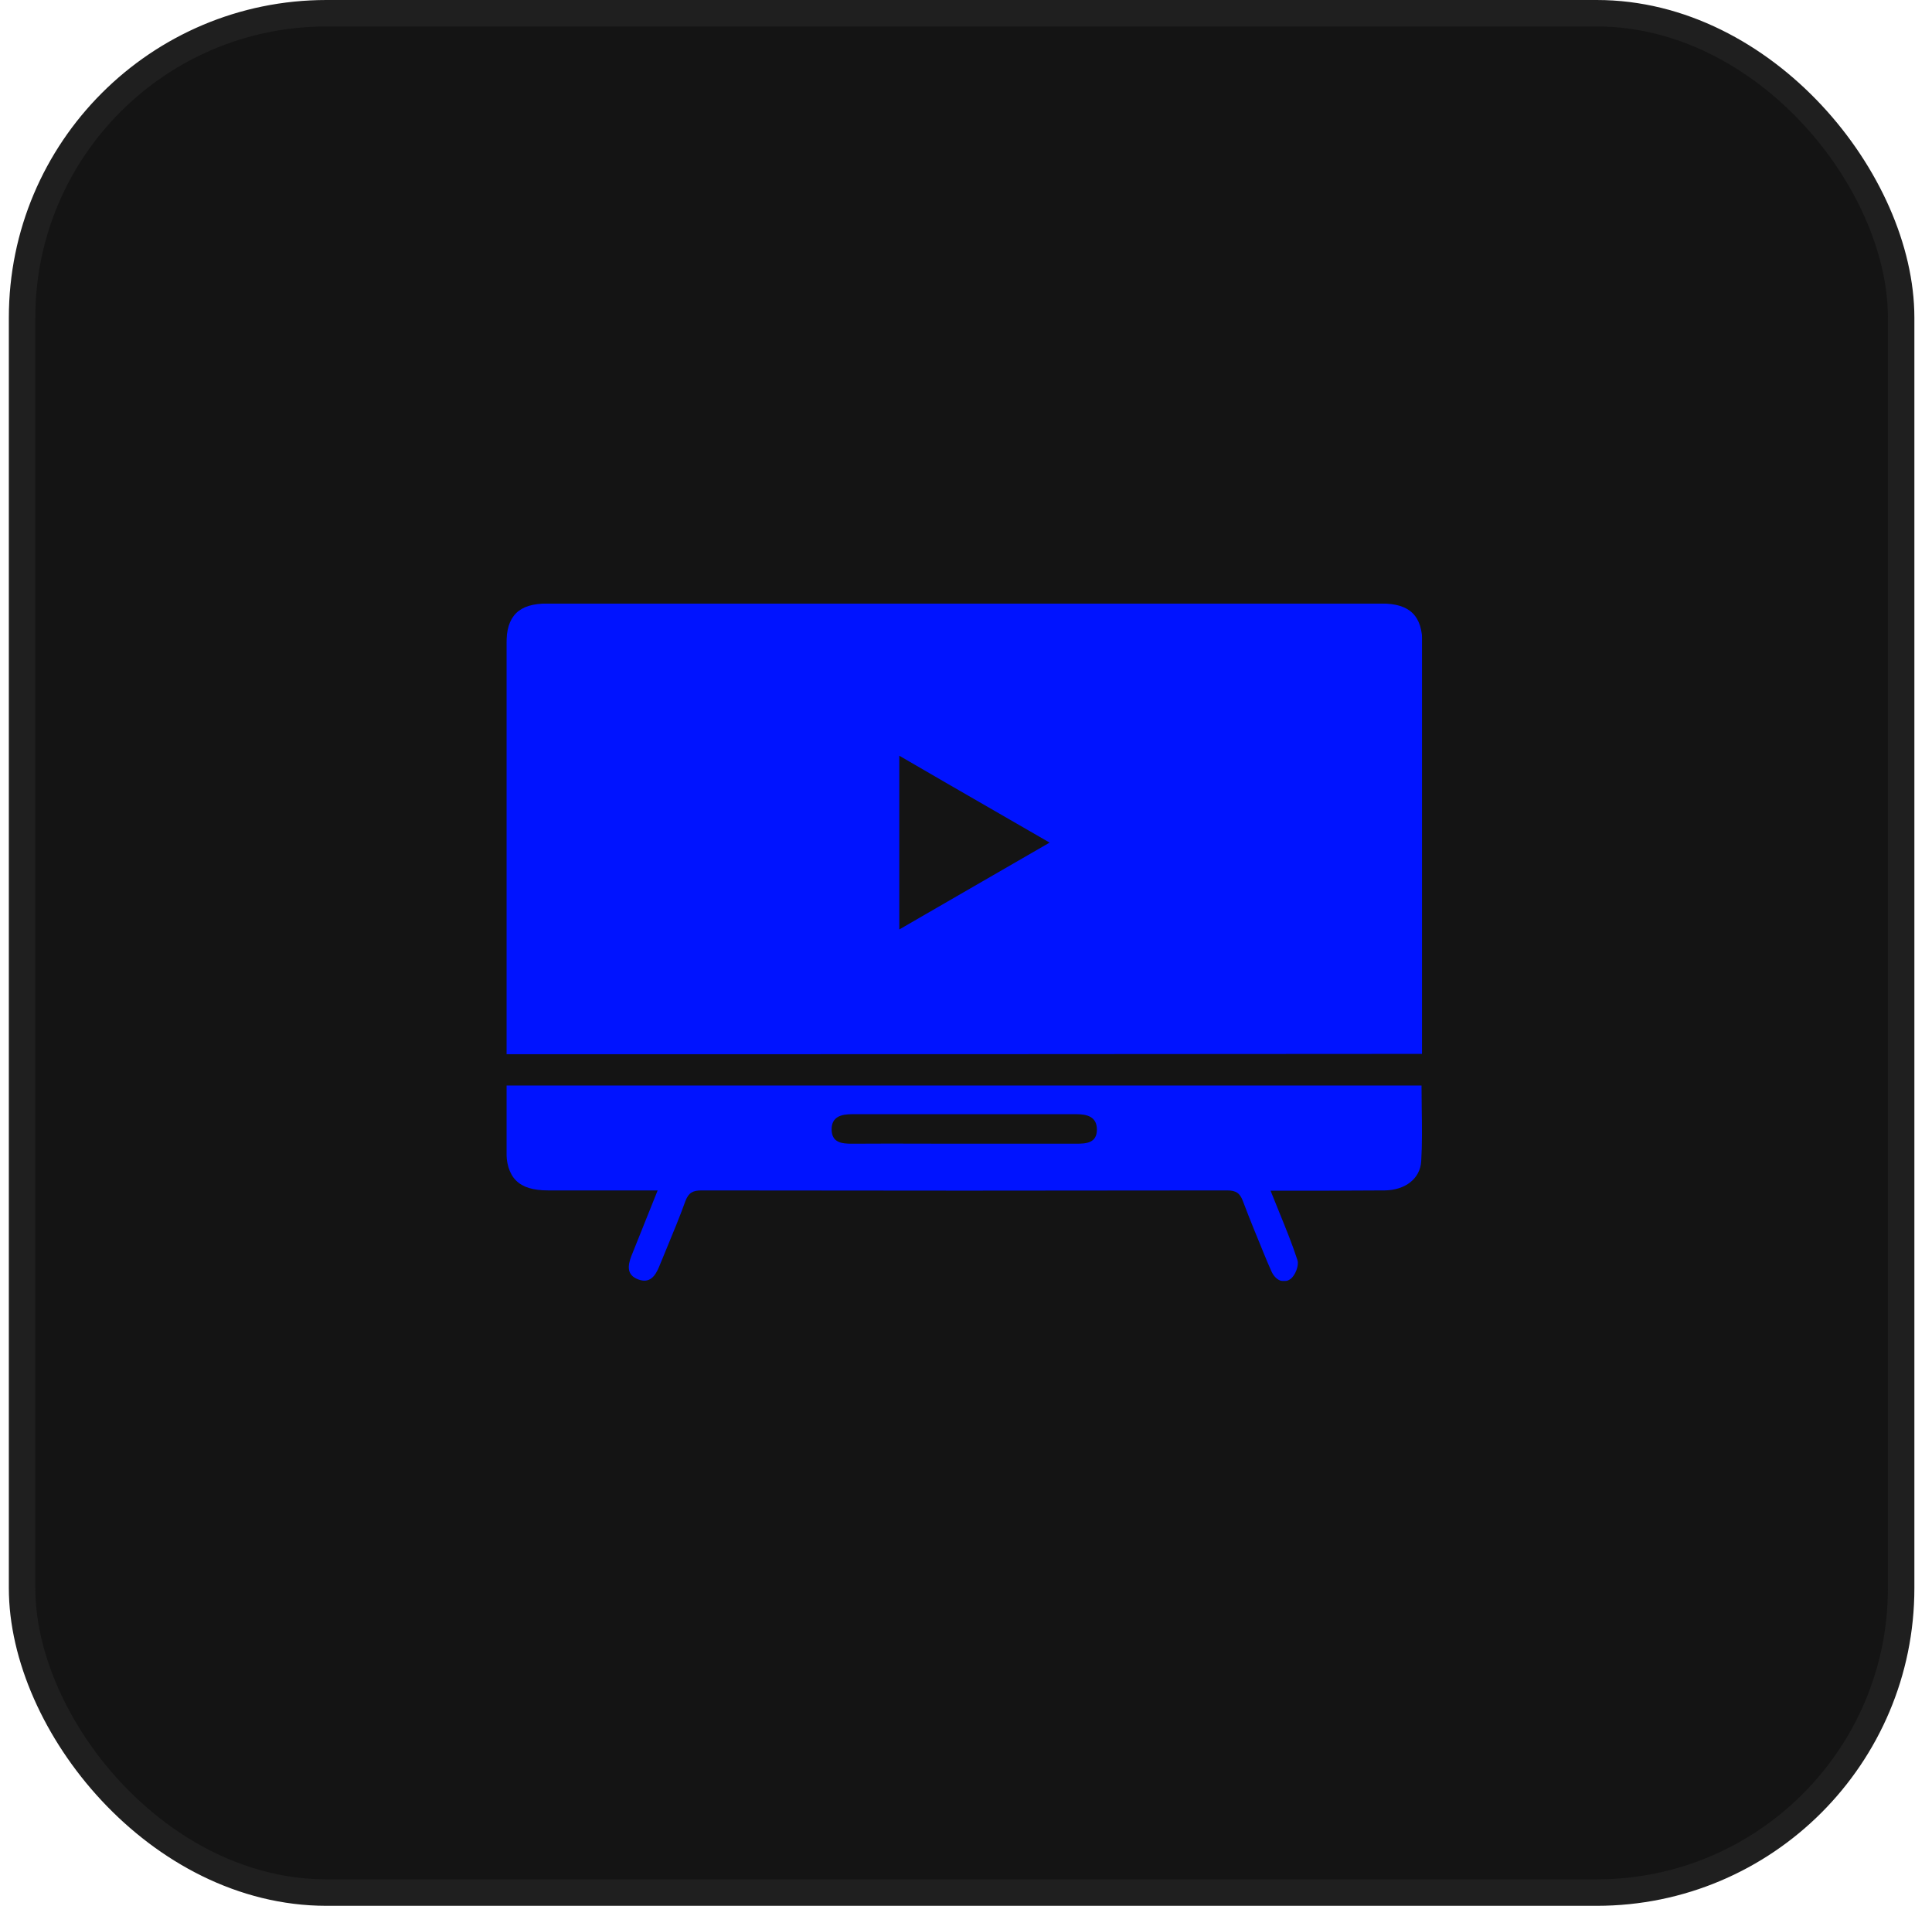 <svg width="73" height="72" viewBox="0 0 73 72" fill="none" xmlns="http://www.w3.org/2000/svg">
<rect x="0.834" y="0.5" width="71" height="71" rx="11.5" fill="#141414"/>
<rect x="0.834" y="0.5" width="71" height="71" rx="11.5" stroke="#1F1F1F"/>
<g clip-path="url(#clip0_103_2948)">
<g filter="url(#filter0_b_103_2948)">
<path fill-rule="evenodd" clip-rule="evenodd" d="M19.134 39.346V39.827C30.709 39.827 42.205 39.827 53.745 39.815V39.335V24.319C53.745 23.27 53.277 22.801 52.205 22.801H20.675C19.592 22.801 19.134 23.27 19.134 24.33V39.346ZM35.391 34.298C34.925 34.568 34.455 34.84 33.979 35.115V28.55C35.187 29.254 36.377 29.94 37.58 30.633C38.267 31.029 38.958 31.427 39.66 31.833C38.213 32.666 36.818 33.473 35.391 34.298ZM48.345 45.82C48.234 45.549 48.121 45.272 48.008 44.984H48.009C49.516 44.984 50.933 44.984 52.328 44.973C53.087 44.962 53.667 44.538 53.701 43.857C53.739 43.209 53.73 42.555 53.72 41.896C53.716 41.602 53.712 41.306 53.712 41.01H19.123V43.377C19.123 44.504 19.592 44.973 20.708 44.973H24.849C24.503 45.844 24.179 46.648 23.856 47.451L23.855 47.452C23.721 47.809 23.666 48.166 24.112 48.334C24.547 48.501 24.759 48.211 24.905 47.854C25.003 47.612 25.103 47.371 25.203 47.13C25.444 46.548 25.685 45.967 25.898 45.375C26.021 45.051 26.188 44.973 26.512 44.973C33.13 44.984 39.749 44.984 46.368 44.973C46.714 44.973 46.859 45.085 46.971 45.398C47.224 46.07 47.494 46.725 47.766 47.385C47.806 47.482 47.846 47.578 47.886 47.675C47.914 47.736 47.939 47.795 47.964 47.854C47.989 47.912 48.014 47.971 48.042 48.032C48.187 48.356 48.488 48.512 48.756 48.323C48.935 48.2 49.091 47.809 49.024 47.608C48.831 47.012 48.594 46.432 48.345 45.82ZM40.653 43.209H36.412C35.944 43.209 35.474 43.208 35.004 43.207C34.063 43.204 33.12 43.202 32.182 43.209C31.802 43.209 31.434 43.165 31.423 42.685C31.412 42.193 31.78 42.093 32.193 42.093H40.664C41.066 42.093 41.446 42.182 41.446 42.673C41.446 43.187 41.044 43.209 40.653 43.209Z" fill="#0013FF"/>
</g>
</g>
<defs>
<filter id="filter0_b_103_2948" x="7.123" y="10.801" width="58.623" height="49.605" filterUnits="userSpaceOnUse" color-interpolation-filters="sRGB">
<feFlood flood-opacity="0" result="BackgroundImageFix"/>
<feGaussianBlur in="BackgroundImageFix" stdDeviation="6"/>
<feComposite in2="SourceAlpha" operator="in" result="effect1_backgroundBlur_103_2948"/>
<feBlend mode="normal" in="SourceGraphic" in2="effect1_backgroundBlur_103_2948" result="shape"/>
</filter>
<clipPath id="clip0_103_2948">
<rect width="34.6" height="25.6" fill="white" transform="translate(19.135 22.801)"/>
</clipPath>
</defs>
</svg>
